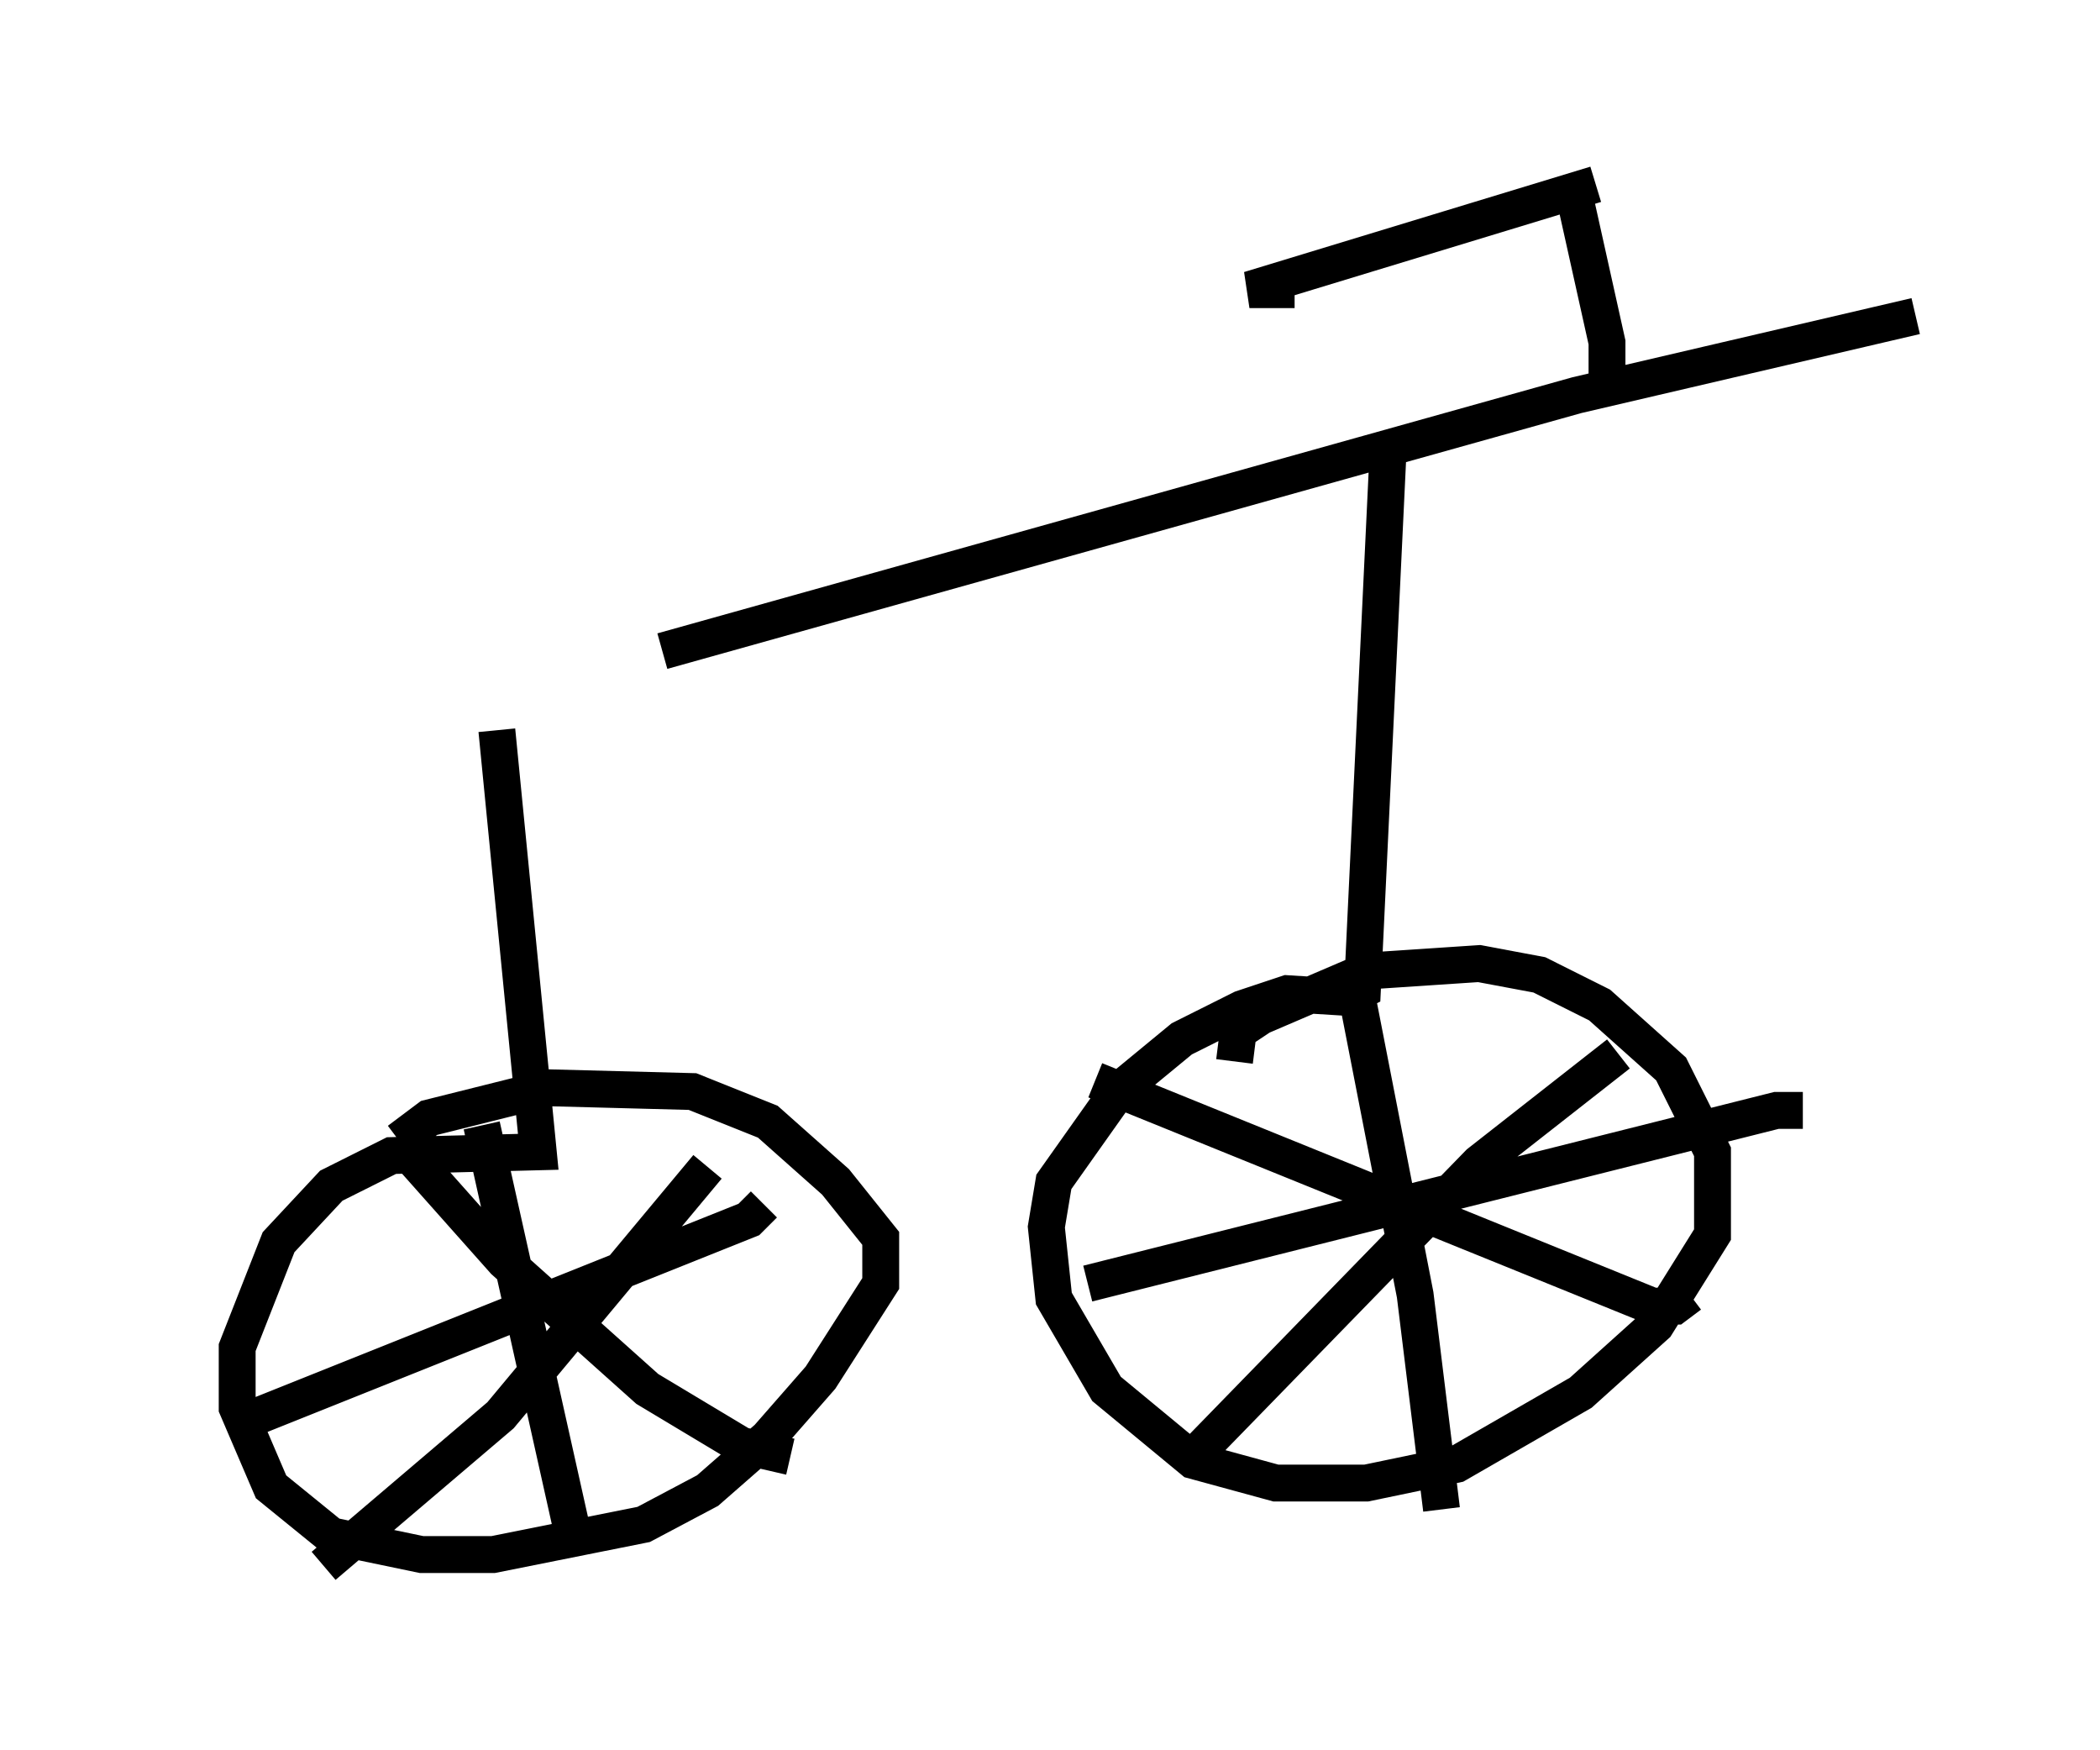 <?xml version="1.0" encoding="utf-8" ?>
<svg baseProfile="full" height="47.465" version="1.1" width="56.959" xmlns="http://www.w3.org/2000/svg" xmlns:ev="http://www.w3.org/2001/xml-events" xmlns:xlink="http://www.w3.org/1999/xlink"><defs /><rect fill="white" height="47.465" width="56.959" x="0" y="0" /><path d="M5, 20.823 m12.965, -3.165 l24.807, -6.942 9.188, -2.144 m-14.292, 3.267 l-0.715, 15.006 -0.408, 0.204 l-1.633, -0.102 -1.225, 0.408 l-1.633, 0.817 -1.735, 1.429 l-1.735, 2.45 -0.204, 1.225 l0.204, 1.94 1.429, 2.45 l2.348, 1.94 2.246, 0.613 l2.45, 0.0 2.45, -0.51 l3.369, -1.94 2.042, -1.838 l1.531, -2.45 0.0, -2.246 l-1.123, -2.246 -1.94, -1.735 l-1.633, -0.817 -1.633, -0.306 l-3.063, 0.204 -2.858, 1.225 l-0.613, 0.408 -0.102, 0.817 m1.123, -0.408 l0.0, 0.0 m2.144, -1.633 l1.633, 8.371 0.715, 5.819 m-9.596, -6.125 l18.681, -4.696 0.715, 0.0 m-19.192, -0.817 l15.109, 6.125 0.613, 0.0 l0.408, -0.306 m-13.271, 4.185 l7.554, -7.758 3.777, -2.96 m-30.421, -8.779 l1.123, 11.433 -3.981, 0.102 l-1.633, 0.817 -1.429, 1.531 l-1.123, 2.858 0.0, 1.633 l0.919, 2.144 1.633, 1.327 l2.45, 0.51 1.94, 0.0 l4.083, -0.817 1.735, -0.919 l1.633, -1.429 1.429, -1.633 l1.633, -2.552 0.0, -1.225 l-1.225, -1.531 -1.838, -1.633 l-2.042, -0.817 -3.879, -0.102 l-3.267, 0.817 -0.817, 0.613 m0.408, 0.51 l2.45, 2.756 3.879, 3.471 l2.552, 1.531 1.327, 0.306 m-2.246, -7.861 l-5.615, 6.738 -4.798, 4.083 m4.288, -11.944 l2.552, 11.433 m-9.086, -3.369 l13.781, -5.513 0.408, -0.408 m22.05, -27.052 l0.817, 3.675 0.0, 1.225 m-0.306, -5.513 l-9.392, 2.858 1.225, 0.0 " fill="none" stroke="black" stroke-width="1" /></svg>